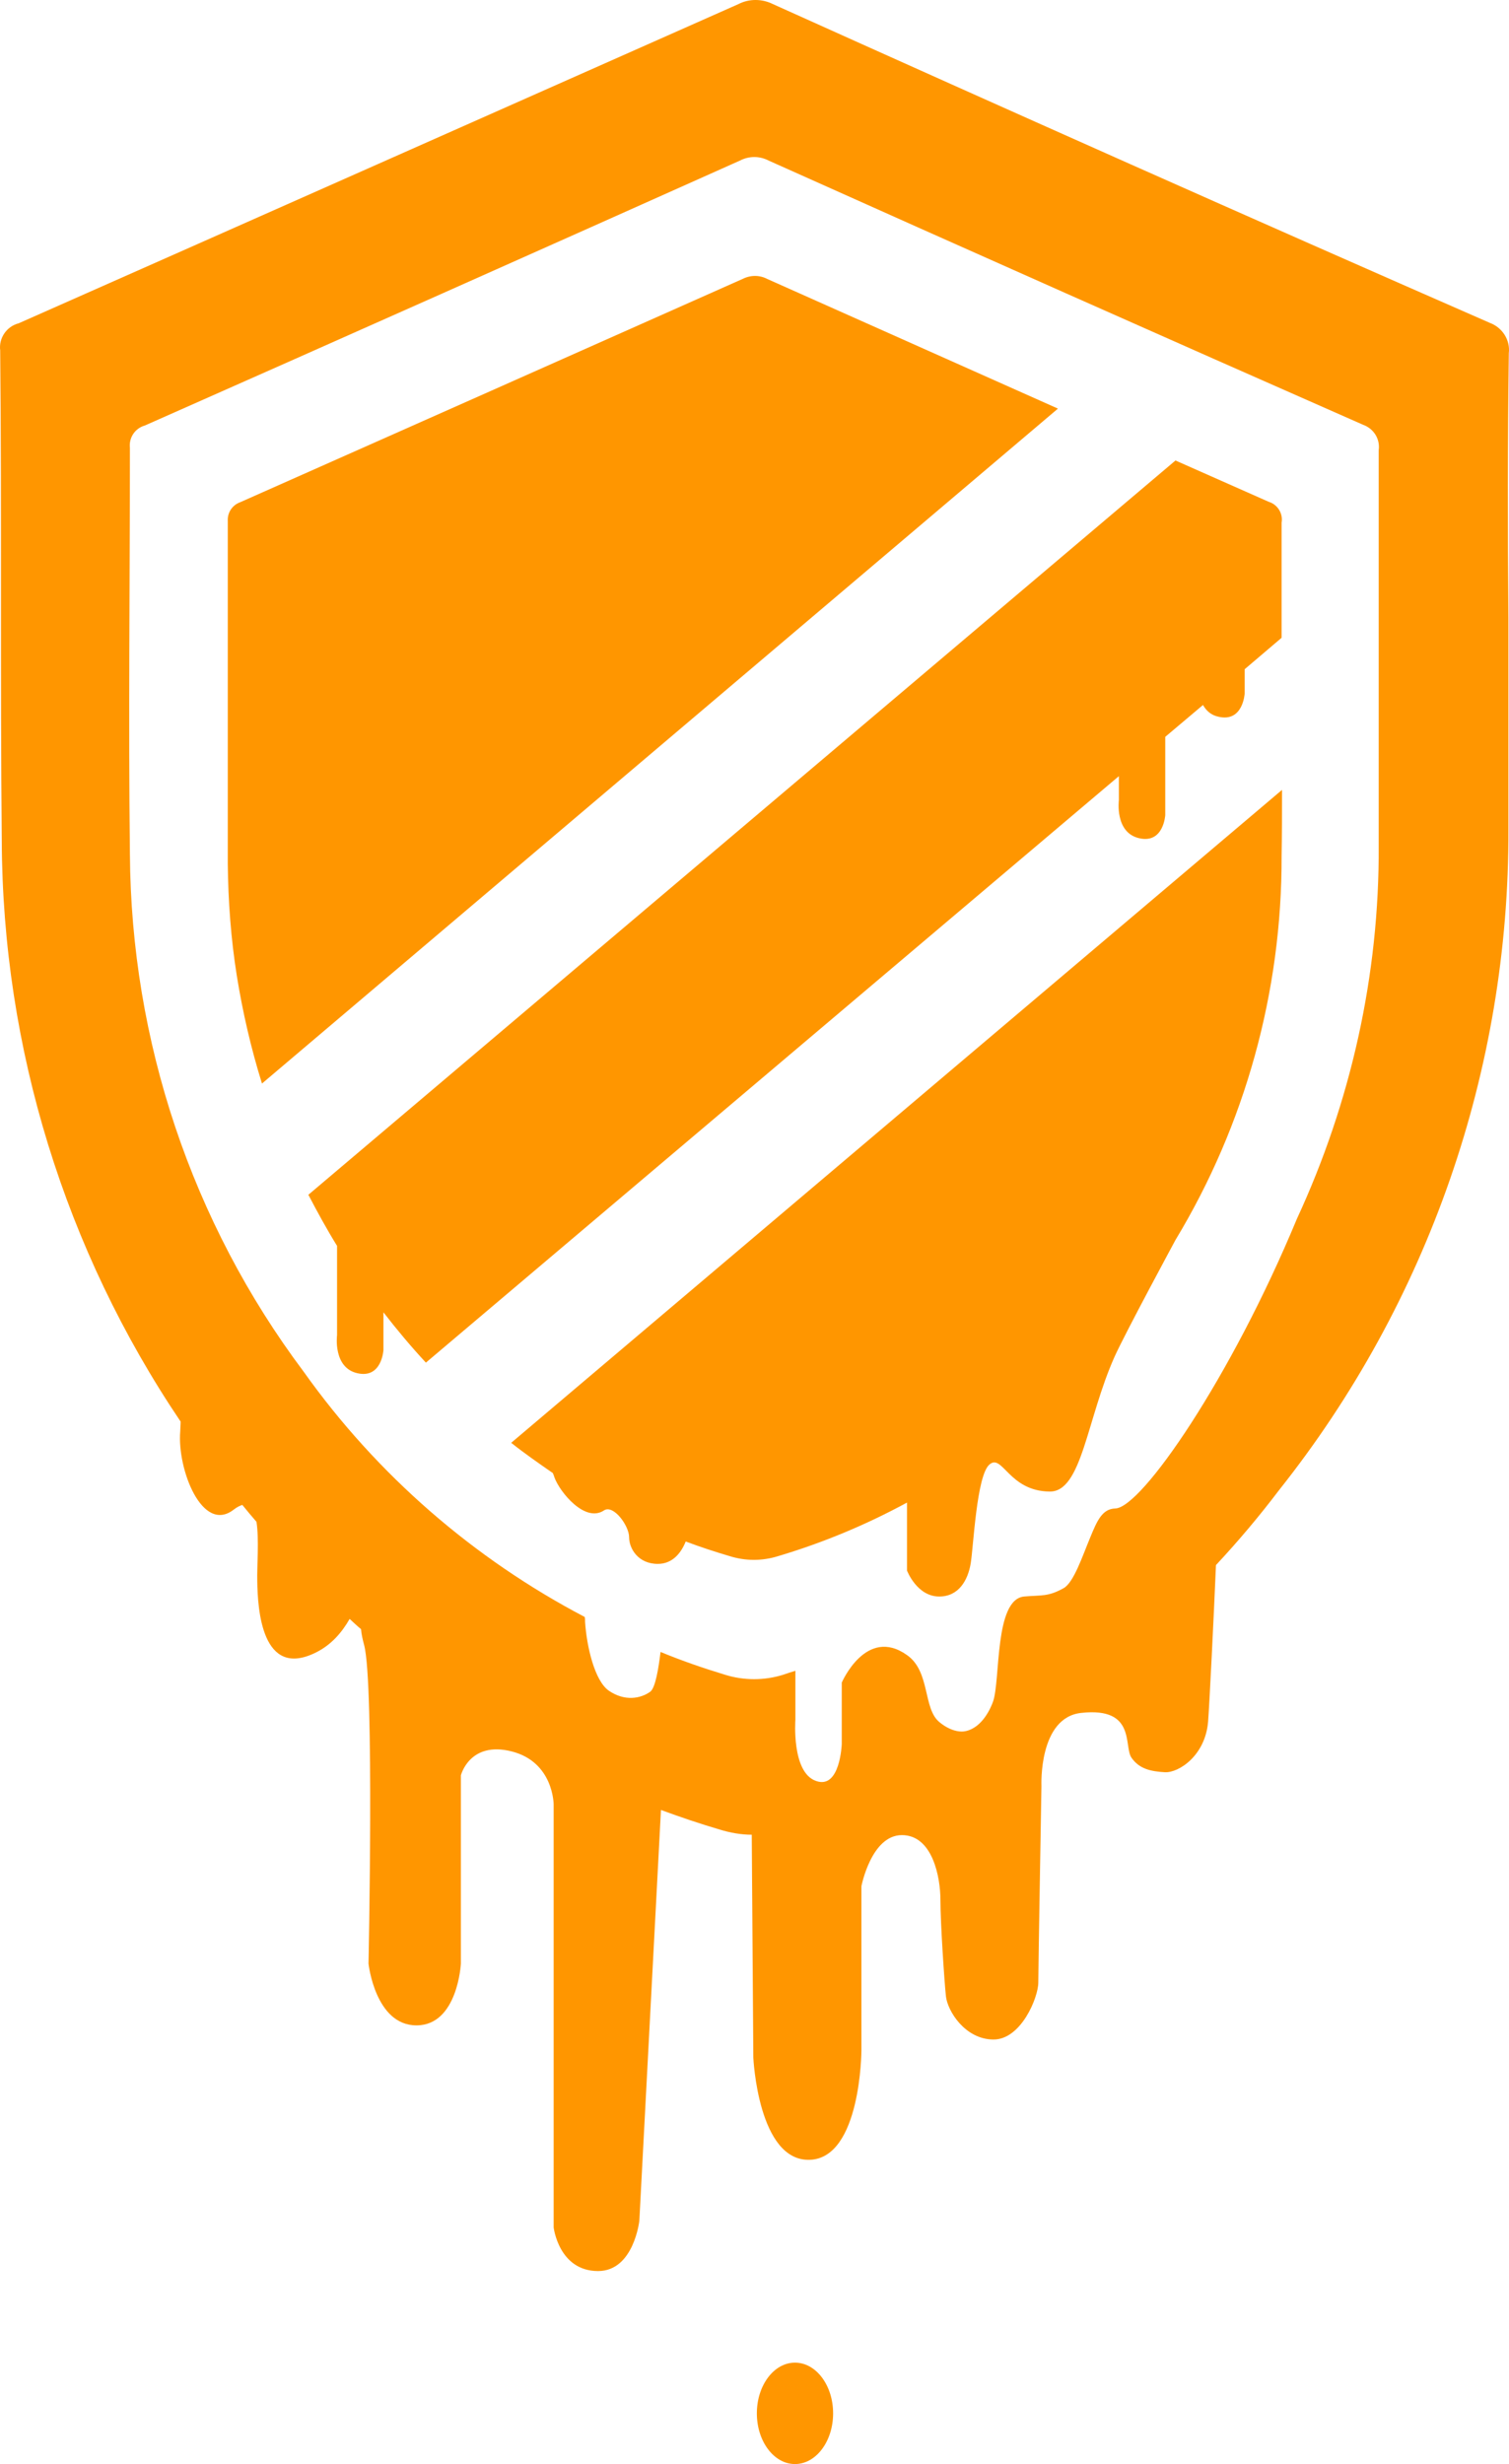 <?xml version="1.0" encoding="UTF-8" standalone="no"?>
<svg
   xmlns:dc="http://purl.org/dc/elements/1.1/"
   xmlns:cc="http://creativecommons.org/ns#"
   xmlns:rdf="http://www.w3.org/1999/02/22-rdf-syntax-ns#"
   xmlns:svg="http://www.w3.org/2000/svg"
   xmlns="http://www.w3.org/2000/svg"
   xmlns:sodipodi="http://sodipodi.sourceforge.net/DTD/sodipodi-0.dtd"
   xmlns:inkscape="http://www.inkscape.org/namespaces/inkscape"
   width="383.9"
   height="626.848"
   version="1.1"
   viewBox="0 0 383.901 626.848"
   xml:space="preserve"
   id="svg96"
   sodipodi:docname="Meltdown.svg"
   inkscape:version="0.92.3 (2405546, 2018-03-11)"
   inkscape:export-filename="/home/mlipp/shirt.png"
   inkscape:export-xdpi="900"
   inkscape:export-ydpi="900"><defs
     id="defs100" /><sodipodi:namedview
     pagecolor="#ffffff"
     bordercolor="#666666"
     borderopacity="1"
     objecttolerance="10"
     gridtolerance="10"
     guidetolerance="10"
     inkscape:pageopacity="0"
     inkscape:pageshadow="2"
     inkscape:window-width="1537"
     inkscape:window-height="877"
     id="namedview98"
     showgrid="false"
     inkscape:zoom="1.0648621"
     inkscape:cx="36.653586"
     inkscape:cy="332.04876"
     inkscape:window-x="55"
     inkscape:window-y="-8"
     inkscape:window-maximized="1"
     inkscape:current-layer="g94"
     inkscape:showpageshadow="true"
     borderlayer="true"
     inkscape:pagecheckerboard="true"
     showborder="true"
     fit-margin-top="0"
     fit-margin-left="0"
     fit-margin-right="0"
     fit-margin-bottom="0" /><style
     type="text/css"
     id="style4">
	.st0{display:none;}
	.st1{fill-opacity:0.35;}
	.st2{display:inline;fill:#FFFFFF;stroke:#000000;stroke-width:19;stroke-miterlimit:10;}
	.st3{display:inline;}
	.st4{fill:none;stroke:#000000;stroke-width:19;stroke-miterlimit:10;}
	.st5{display:inline;fill:none;stroke:#000000;stroke-width:19;stroke-miterlimit:10;}
	.st6{display:inline;fill:#FFFFFF;stroke:#000000;stroke-width:22.339;stroke-miterlimit:10;}
	.st7{fill-opacity:0.3;}
	.st8{fill:#FFFFFF;stroke:#000000;stroke-miterlimit:10;}
	.st9{display:inline;fill:#FFFFFF;stroke:#000000;stroke-width:15.28;stroke-miterlimit:10;}
	.st10{fill:#FFFFFF;stroke:#000000;stroke-width:19;stroke-miterlimit:10;}
	.st11{fill:none;stroke:#000000;stroke-width:19;stroke-linecap:round;stroke-miterlimit:10;}
	.st12{display:inline;fill:#FFFFFF;stroke:#000000;stroke-width:12;stroke-miterlimit:10;}
	.st13{display:inline;fill:#FFFFFF;}
	.st14{display:inline;fill:none;stroke:#000000;stroke-width:14.473;stroke-linecap:round;stroke-miterlimit:10;}
		.st15{display:inline;fill:#FFFFFF;stroke:#000000;stroke-width:14.473;stroke-linecap:round;stroke-linejoin:round;stroke-miterlimit:10;}
	.st16{fill:#FFFFFF;}
</style><g
     class="st0"
     transform="translate(-193.639,65.295)"
     display="none"
     id="g26"
     style="display:none"><title
       id="title6">Artboard 4</title><path
       class="st1"
       d="M 612.4,85.7 H 187.7 c -35.2,0 -63.7,28.6 -63.6,63.8 V 200 h -5.4 c -19.6,0 -35.5,15.9 -35.5,35.5 v 25 c 0,19.6 15.9,35.5 35.5,35.5 h 5.4 v 56.2 h -5.4 c -19.6,0 -35.5,15.9 -35.5,35.5 v 25 c 0,19.6 15.9,35.5 35.5,35.5 h 5.4 v 50.6 c 0.1,35.1 28.5,63.6 63.6,63.6 h 3.3 l 10.2,34.7 c 5.8,19.5 23.7,32.9 44.1,33 h 32.2 c 20.4,-0.1 38.3,-13.5 44.1,-33 l 10.2,-34.6 h 139.6 l 10.2,34.7 c 5.9,19.5 23.8,32.8 44.1,32.9 H 558 c 20.4,-0.1 38.3,-13.5 44.1,-33 l 10.2,-34.7 c 35.2,0 63.6,-28.5 63.6,-63.7 V 149.4 C 676,114.3 647.5,85.7 612.4,85.7 Z M 113.3,260.5 v -25 c 0,-2.9 2.4,-5.3 5.3,-5.3 h 69.6 v 35.5 h -69.6 c -2.9,0.1 -5.3,-2.3 -5.3,-5.2 z m 41,35.5 h 33.8 v 56.2 h -33.8 z m -41,116.7 v -25 c 0,-2.9 2.4,-5.3 5.3,-5.3 h 69.6 V 418 h -69.6 c -2.9,0 -5.3,-2.4 -5.3,-5.3 z m 179.4,175.9 c -2,6.7 -8.1,11.3 -15.1,11.4 h -32.2 c -7,0 -13.1,-4.6 -15.1,-11.3 l -7.7,-26.1 h 77.9 z m 265.4,11.3 h -32.2 c -7,0 -13.1,-4.6 -15.1,-11.3 l -7.7,-26.1 H 581 l -7.7,26 c -2.1,6.8 -8.2,11.4 -15.2,11.4 z m 87.6,-101.1 c 0,18.4 -15,33.4 -33.4,33.4 H 187.7 c -18.4,0 -33.4,-15 -33.4,-33.4 v -50.6 h 33.8 v 33.2 c 0,8.4 6.8,15.1 15.1,15.1 h 393.3 c 8.4,0 15.1,-6.8 15.1,-15.1 V 166.9 c 0,-8.4 -6.8,-15.1 -15.1,-15.1 H 203.2 c -8.4,0 -15.1,6.8 -15.1,15.1 V 200 h -33.8 v -50.6 c 0,-18.5 14.9,-33.5 33.4,-33.5 h 424.7 c 18.5,0 33.4,15 33.4,33.5 v 349.4 z m -64,-138.3 h -45.9 c -0.3,0 -0.5,-0.2 -0.5,-0.5 v -68.1 c 0,-0.3 0.2,-0.5 0.5,-0.5 h 45.9 z m 0,-99.3 h -45.9 c -17,0 -30.8,13.8 -30.8,30.8 v 68 c 0,17 13.8,30.8 30.8,30.8 h 45.9 v 75.6 h -363 V 182 h 363 z"
       id="path8"
       inkscape:connector-curvature="0"
       style="fill-opacity:0.35" /><rect
       class="st2"
       x="136"
       y="99"
       width="528"
       height="439"
       display="inline"
       stroke-miterlimit="10"
       id="rect10"
       style="display:inline;fill:#ffffff;stroke:#000000;stroke-width:19;stroke-miterlimit:10" /><g
       class="st3"
       display="inline"
       id="g14"
       style="display:inline"><rect
         class="st4"
         x="205"
         y="168"
         width="391"
         height="314"
         stroke-miterlimit="10"
         id="rect12"
         style="fill:none;stroke:#000000;stroke-width:19;stroke-miterlimit:10" /></g><rect
       class="st5"
       x="521.5"
       y="283"
       width="74"
       height="85.5"
       display="inline"
       stroke-miterlimit="10"
       id="rect16"
       style="display:inline;fill:none;stroke:#000000;stroke-width:19;stroke-miterlimit:10" /><rect
       class="st2"
       x="101"
       y="368.5"
       width="100.5"
       height="58.5"
       display="inline"
       stroke-miterlimit="10"
       id="rect18"
       style="display:inline;fill:#ffffff;stroke:#000000;stroke-width:19;stroke-miterlimit:10" /><rect
       class="st2"
       x="102"
       y="214.2"
       width="100.5"
       height="58.5"
       display="inline"
       stroke-miterlimit="10"
       id="rect20"
       style="display:inline;fill:#ffffff;stroke:#000000;stroke-width:19;stroke-miterlimit:10" /><polygon
       class="st6"
       points="222.5,614.3 210.5,540.3 312.5,540.3 300.4,614.3 "
       display="inline"
       stroke-miterlimit="10"
       id="polygon22"
       style="display:inline;fill:#ffffff;stroke:#000000;stroke-width:22.339;stroke-miterlimit:10" /><polygon
       class="st6"
       points="496.3,614.3 484.3,540.3 586.3,540.3 574.2,614.3 "
       display="inline"
       stroke-miterlimit="10"
       id="polygon24"
       style="display:inline;fill:#ffffff;stroke:#000000;stroke-width:22.339;stroke-miterlimit:10" /></g><g
     class="st0"
     transform="translate(-193.639,65.295)"
     display="none"
     id="g56"
     style="display:none"><path
       class="st7"
       d="m 254.1,378.1 c 4.2,7.2 13.4,9.7 20.6,5.6 l 31.8,-18.2 c 7.5,7.5 16.8,12.9 27.1,15.6 v 36.7 c 0,8.4 6.8,15.1 15.1,15.1 8.3,0 15.1,-6.8 15.1,-15.1 V 381 c 10.3,-2.7 19.6,-8.1 27.1,-15.6 l 31.8,18.2 c 7.3,4.1 16.5,1.6 20.6,-5.7 4.1,-7.2 1.6,-16.3 -5.5,-20.5 L 406,339.2 c 2.9,-10.2 2.9,-21.1 0,-31.3 l 31.8,-18.2 c 7.2,-4.2 9.6,-13.5 5.4,-20.7 -4.2,-7.1 -13.3,-9.6 -20.5,-5.5 L 391,281.7 c -7.5,-7.5 -16.8,-12.9 -27.1,-15.6 v -36.7 c 0,-8.4 -6.8,-15.1 -15.1,-15.1 -8.3,0 -15.1,6.8 -15.1,15.1 v 36.7 c -10.3,2.7 -19.6,8.1 -27.1,15.6 l -31.8,-18.2 c -7.3,-4.1 -16.5,-1.6 -20.6,5.7 -4.1,7.2 -1.6,16.3 5.5,20.5 l 31.8,18.2 c -2.9,10.2 -2.9,21.1 0,31.3 l -31.8,18.2 c -7.3,4.1 -9.8,13.4 -5.7,20.6 0,0 0,0.1 0.1,0.1 z m 94.6,-83.8 c 16.1,0 29.2,13.1 29.2,29.2 0,16.1 -13.1,29.2 -29.2,29.2 -16.1,0 -29.2,-13.1 -29.2,-29.2 0,-16.1 13.1,-29.2 29.2,-29.2 z"
       id="path28"
       inkscape:connector-curvature="0"
       style="fill-opacity:0.3" /><g
       class="st3"
       display="inline"
       id="g36"
       style="display:inline"><path
         class="st8"
         d="m 1425.2,302.4 c -23.4,-0.6 -21.5,-18.7 -21.5,-18.7 l -1.5,-172.7 187.5,-0.3 -0.1,177.3 c 0,0 1.4,20.8 -18.8,20.7 -20.6,-0.1 -18.4,-19 -18.4,-19 v -52.3 c 0,0 1.6,-12 -15.5,-12.2 -17.1,-0.2 -17.7,9.9 -17.7,9.9 l -0.1,92.5 c 0,0 2.2,15.7 -18.4,15.7 -20.6,0 -18.7,-15.9 -18.7,-15.9 v -118 c 0,0 0.6,-16.3 -17.7,-16.3 -18.4,0 -18.4,16.3 -18.4,16.3 l -0.6,74.5 c 0,0 1.9,18 -21.5,18.7"
         stroke-miterlimit="10"
         id="path30"
         inkscape:connector-curvature="0"
         style="fill:#ffffff;stroke:#000000;stroke-miterlimit:10" /><path
         class="st8"
         d="m 1061.6,104.9 1.1,122.9 c 0,0 -2.9,17.3 19.7,18.3 22.6,-1 20.9,-18.3 20.9,-18.3 l 0.6,-74.1 c 0,0 0,-16.2 18.4,-16.2 18.4,0 17.7,16.2 17.7,16.2 v 117.4 c 0,0 -1.9,15.8 18.7,15.8 20.6,0 18.4,-15.6 18.4,-15.6 l 0.1,-91.9 c 0,0 0.6,-10 17.7,-9.8 17.1,0.2 15.5,12.2 15.5,12.2 v 52.1 c 0,0 0.2,18.5 18.4,18.9 25.4,-0.8 24.1,-38.1 24.1,-38.1 0,0 -1.3,21.8 16,22.3 13.7,0.2 12.4,-19.9 12.4,-19.9 l 0.1,-49.5 c 0,0 -2.7,-22.5 13.7,-22.5 16.4,0 17.6,22.5 17.6,22.5 v 114 c 0,0 2.5,18 21.3,19.5 18.8,1.5 20.1,-16.5 20.1,-16.5 l 0.9,-174.5 z"
         stroke-miterlimit="10"
         id="path32"
         inkscape:connector-curvature="0"
         style="fill:#ffffff;stroke:#000000;stroke-miterlimit:10" /><polygon
         class="st8"
         points="1224,124.4 1347.8,117.2 1348,91.9 1409,96.9 1409.3,119.5 1582.5,131.4 1582.5,85.4 1068.5,93.9 1068.5,119.4 "
         stroke-miterlimit="10"
         id="polygon34"
         style="fill:#ffffff;stroke:#000000;stroke-miterlimit:10" /></g><path
       class="st9"
       d="m 298.6,406.2 v 103 c 0,0 4,16.2 17.3,15 13,-1.2 14.4,-17 14.4,-17 v -46 c 0,0 1.8,-13 13.7,-12 11.8,1 11.1,14 11.1,14 v 100 c 0,0 1.2,19 15,19 13.8,0 13.1,-20 13.1,-20 l -0.3,-111.8 c 0,0 -0.9,-17.7 12.4,-17.7 5.1,0 11.7,5.2 12,13 0.7,17 1,39.5 1,39.5 0,0 -2.5,22.5 13,22 14.9,-0.5 14.7,-19.3 14.7,-19.3 l 0.6,-114.3 -24.8,23.9 -35.3,18.7 -26.6,3.7 -25.5,-2.8 z"
       display="inline"
       stroke-miterlimit="10"
       id="path38"
       inkscape:connector-curvature="0"
       style="display:inline;fill:#ffffff;stroke:#000000;stroke-width:15.28;stroke-miterlimit:10" /><g
       class="st3"
       display="inline"
       stroke-miterlimit="10"
       id="g50"
       style="display:inline;stroke:#000000;stroke-width:19;stroke-miterlimit:10"><circle
         class="st10"
         cx="348.7"
         cy="323.5"
         r="96.7"
         id="circle40"
         style="fill:#ffffff;stroke:#000000;stroke-width:19;stroke-miterlimit:10" /><line
         class="st11"
         x1="348.7"
         x2="348.7"
         y1="228.4"
         y2="418.6"
         id="line42"
         style="fill:none;stroke:#000000;stroke-width:19;stroke-linecap:round;stroke-miterlimit:10" /><line
         class="st11"
         x1="431"
         x2="266.3"
         y1="276"
         y2="371"
         id="line44"
         style="fill:none;stroke:#000000;stroke-width:19;stroke-linecap:round;stroke-miterlimit:10" /><line
         class="st11"
         x1="266.3"
         x2="431"
         y1="276"
         y2="371"
         id="line46"
         style="fill:none;stroke:#000000;stroke-width:19;stroke-linecap:round;stroke-miterlimit:10" /><circle
         class="st10"
         cx="348.7"
         cy="323.5"
         r="50"
         id="circle48"
         style="fill:#ffffff;stroke:#000000;stroke-width:19;stroke-miterlimit:10" /></g><ellipse
       class="st12"
       cx="426"
       cy="590.8"
       rx="15.2"
       ry="23.4"
       display="inline"
       stroke-miterlimit="10"
       id="ellipse52"
       style="display:inline;fill:#ffffff;stroke:#000000;stroke-width:12;stroke-miterlimit:10" /><ellipse
       class="st12"
       cx="1052.9"
       cy="739.4"
       rx="15.2"
       ry="23.4"
       display="inline"
       stroke-miterlimit="10"
       id="ellipse54"
       style="display:inline;fill:#ffffff;stroke:#000000;stroke-width:12;stroke-miterlimit:10" /></g><g
     class="st0"
     transform="translate(-193.639,65.295)"
     display="none"
     id="g80"
     style="display:none"><path
       class="st13"
       d="m 555.3,541.1 c 0,0 9.6,47.7 46.1,50.9 0,0 -38.6,63.8 -105.1,-3.2 0,0 -34.8,83.1 -89,11.3 0,0 -47.7,77.7 -92.7,1.1 0,0 -46.6,68.6 -88.4,3.8 0,0 -56.3,62.2 -104,-5.9 0,0 55.7,-8 60,-40.7 4.3,-32.7 -1.6,-278.7 -1.6,-278.7 0,0 22.5,-176.9 178.5,-186 156,-9.1 188.7,159.2 188.7,159.2 z"
       display="inline"
       id="path58"
       inkscape:connector-curvature="0"
       style="display:inline;fill:#ffffff" /><path
       class="st3"
       d="m 342.5,88.8 c 41.7,-6 85.1,3.8 121.1,26.8 31,19.6 56.5,48.7 73.4,82.5 15.3,30.4 23.6,64.6 24.4,99 0.1,1.9 0.4,3.8 0.4,5.6 v 220.6 c 0,2.2 -0.1,4.4 0.2,6.6 0.5,3.9 0,7.8 0.8,11.7 1.1,5.3 2.5,10.7 5.1,15.4 7.2,14.2 21,23.8 35.6,27 3,0.7 6.5,0.6 8.8,3.2 3.6,3.5 3.2,10.5 -0.9,13.4 -2,1.2 -3.2,3.5 -4.8,5.2 -12.7,15.1 -31.5,23.8 -50.4,24.6 -21.4,1.4 -43.3,-7.3 -58,-24 -2.4,4.1 -5,8.1 -8.3,11.7 -3.2,3.8 -7.1,6.7 -10.9,9.5 -3,1.5 -5.8,3.5 -9,4.7 -8.8,3.9 -18.6,4.7 -28,3.7 -13.5,-1.8 -26,-9 -35.1,-19.7 -10.2,16.4 -28.4,26.8 -47,26.4 -5.3,0.3 -10.5,-1.1 -15.5,-2.2 -12.1,-3.7 -22.9,-11.9 -30.2,-22.7 -7.8,10.9 -19.4,18.4 -31.9,21.4 -9.7,2.2 -20,1.9 -29.5,-1.4 -7.6,-2.5 -14.5,-6.8 -20.4,-12.4 -2,-1.7 -3.5,-4.1 -5.5,-5.9 -12.2,11.4 -28.2,18.2 -44.5,19.1 -18.4,1.3 -37.3,-4.6 -51.6,-17.1 -4.3,-3.6 -8,-7.8 -11.4,-12.4 -1.3,-1.8 -1.6,-4.1 -2.9,-6 -2.5,-3.8 -1.3,-9.4 2.3,-11.9 2.4,-1.9 5.6,-1.5 8.4,-1.9 10.6,-1.5 20.8,-6.3 28.9,-13.6 9.6,-8.7 16.2,-21.7 16.3,-35.2 0.5,-12.7 0.1,-25.4 0.2,-38.1 v -199 c 0.2,-2.8 -0.5,-5.7 -0.4,-8.5 1.1,-30.3 7.9,-60.4 20.2,-87.8 13.7,-30.6 34.2,-57.8 59.6,-78.3 26.5,-21.4 57.8,-35.5 90.5,-40 m 14.4,16.2 c -25.6,1.6 -50.8,9.6 -73.2,22.8 -21.4,12.6 -40.3,30.1 -55.2,50.7 -23.3,31.9 -36.9,71.5 -39.1,111.8 0.3,8.3 0.1,16.7 0.2,25 v 148.9 c -0.1,25.6 0.2,51.2 -0.1,76.7 -0.4,11.7 -3.8,23.2 -9.9,33 -9.3,15.5 -24.7,26.3 -41.3,30.9 5.3,5.1 11.4,9.2 18.1,11.9 8.7,3.7 18.3,4.7 27.6,3.9 12.8,-1.1 25.2,-7 34.4,-16.5 1.6,-1.4 1.4,-3.9 2.8,-5.5 2.5,-3.5 7.7,-4.4 11.1,-1.9 2.1,1.4 3.1,4 4.4,6.1 1.8,2.8 3.8,5.5 6,7.9 5.2,5.7 12.1,9.4 19.4,11.1 3.8,0.9 7.7,0.8 11.5,0.7 14.2,-0.9 27.4,-10.7 33,-24.6 2.2,-6.4 11.3,-8.1 15.4,-3 1.7,2 2.1,4.8 3.4,7.2 4.9,10.1 13.7,17.9 23.9,21.1 4.2,1 8.5,1.9 12.8,1.6 14,-0.3 27.5,-9.2 33.7,-22.5 1.6,-2.8 2,-6.3 4,-8.9 2.7,-3.6 8.3,-4.1 11.6,-1.2 1.7,1.3 2.3,3.6 3.6,5.2 1.4,1.8 2.5,3.8 3.9,5.6 7.6,9.7 19.2,16 31.2,15.5 6.3,0.1 12.8,-1.4 18.3,-4.8 5.8,-3.3 11,-8.1 14.7,-14 1.8,-2.8 2.7,-6.1 4.3,-9 1.1,-1.7 0.6,-4 1.6,-5.7 1.7,-3.9 6.2,-5.9 10,-4.4 3.1,1 4.8,4.1 6.8,6.7 3.4,5.7 8,10.6 13.2,14.6 17.1,13 40.9,14.7 59.8,5.1 4.4,-2.2 8.4,-5.3 12.3,-8.5 -10.3,-3.9 -19.6,-10.3 -27.3,-18.5 -6.7,-7.4 -12,-16.5 -14.7,-26.4 -1.9,-6 -2.4,-12.4 -3,-18.7 V 308.1 c 0,-1.9 -0.4,-3.8 -0.4,-5.7 -0.1,-18.8 -2.5,-37.6 -7.4,-55.7 C 528,207.6 506.2,171.9 476.5,146.2 462.7,134.5 447.3,124.5 430.8,117.9 407,107.7 381.8,103.4 356.9,105 Z"
       display="inline"
       id="path60"
       inkscape:connector-curvature="0"
       style="display:inline" /><path
       class="st3"
       d="m 441.4,296.9 c -9.5,3.3 -20,3.8 -29.8,1.1 -11.6,-3.1 -22,-10.4 -28.7,-20.4 -6.3,-9.2 -9.4,-20.5 -8.7,-31.6 0.6,-11 5,-21.8 12.3,-30.2 0.5,-0.6 1.2,-0.9 1.9,-1.1 16.7,-4.6 33.4,-9.3 50.1,-14 1.3,-0.4 2.6,0.4 3.9,0.8 12,4.4 22.1,13.5 27.7,24.9 4.2,8.5 6,18.2 5,27.6 -1.1,11.1 -6.1,21.9 -13.9,30 -5.4,5.9 -12.3,10.3 -19.8,12.9 z"
       display="inline"
       id="path62"
       inkscape:connector-curvature="0"
       style="display:inline" /><path
       class="st3"
       d="m 300.2,299.4 c -11.6,-1.2 -22.6,-6.5 -30.8,-14.9 -12.2,-12.3 -17.4,-31.1 -12.9,-47.9 4.1,-16.7 17.4,-30.9 33.9,-35.8 17.1,4.3 34.1,9.1 51.2,13.6 1.6,0.2 2.5,1.7 3.4,2.8 4.9,6.1 8.4,13.2 10,20.9 2.4,10.3 1.3,21.5 -3,31.2 -4.2,9.8 -11.6,18.1 -20.8,23.4 -9.2,5.5 -20.3,7.9 -31,6.7 z"
       display="inline"
       id="path64"
       inkscape:connector-curvature="0"
       style="display:inline" /><path
       class="st14"
       d="m 282.8,345.2 c 0,0 78,36.2 163.2,0"
       display="inline"
       stroke-miterlimit="10"
       id="path66"
       inkscape:connector-curvature="0"
       style="display:inline;fill:none;stroke:#000000;stroke-width:14.473;stroke-linecap:round;stroke-miterlimit:10" /><path
       class="st15"
       d="m 149.3,428.8 c 0,0 -30.6,-18.5 -57.3,10.4 -15.1,20.6 -19.1,43.6 -19.1,43.6 l 23.5,-13.9 3.9,26.3 18.3,-15 10.4,21.1 c 0,0 9.7,-34.1 19,-31.7 9.4,2.3 15.3,-28.6 1.3,-40.8 z"
       display="inline"
       stroke-miterlimit="10"
       id="path68"
       inkscape:connector-curvature="0"
       style="display:inline;fill:#ffffff;stroke:#000000;stroke-width:14.473;stroke-linecap:round;stroke-linejoin:round;stroke-miterlimit:10" /><path
       class="st15"
       d="m 647.6,389.2 c 0,0 -15.9,-34.1 -41.2,-30.8 -25.4,3.4 -9.4,19.3 -9.4,19.3 0,0 -24.8,6 -9.8,20.6 0,0 -17,5.3 -4.9,17.7 12.1,12.4 19.2,23.3 41,20.2 -0.1,0.1 35.9,-8.2 24.3,-47 z"
       display="inline"
       stroke-miterlimit="10"
       id="path70"
       inkscape:connector-curvature="0"
       style="display:inline;fill:#ffffff;stroke:#000000;stroke-width:14.473;stroke-linecap:round;stroke-linejoin:round;stroke-miterlimit:10" /><path
       class="st3"
       d="m 742.1,226.3 c 8.8,-22.8 22.9,-53.1 23,-53.4 1.4,-3.1 0.1,-6.7 -3,-8.1 -3.1,-1.4 -6.7,-0.1 -8.1,3 -0.1,0.2 -6.9,14.8 -14,31.4 L 729.7,179 c -1.5,-3 -5.2,-4.2 -8.2,-2.7 -3,1.5 -4.2,5.2 -2.7,8.2 l 14.7,28.8 c 0.1,0.2 0.2,0.4 0.4,0.6 -1.1,2.7 -2.2,5.4 -3.2,8 -6.3,16.3 -7.9,26.7 -8.2,32.7 l -32.9,38 -4.4,-25.9 c -0.6,-3.3 -3.8,-5.6 -7.1,-5 -3.3,0.6 -5.6,3.7 -5,7.1 l 6.1,35.8 -49.8,57.6 c -1.1,1.3 -1.6,2.9 -1.5,4.6 0.2,1.7 1,3.2 2.3,4.2 l 6.7,5.3 c 1.3,1 2.9,1.5 4.5,1.3 1.6,-0.2 3.1,-1 4.1,-2.3 L 731.6,265 764.3,248.7 c 3,-1.5 4.3,-5.2 2.8,-8.2 -1.5,-3 -5.2,-4.3 -8.2,-2.8 l -22.7,11.3 -0.7,-0.5 c 0.9,-5.1 2.8,-12.4 6.6,-22.2 z"
       display="inline"
       id="path72"
       inkscape:connector-curvature="0"
       style="display:inline" /><g
       class="st3"
       display="inline"
       id="g76"
       style="display:inline"><path
         d="m 587.3,421.3 -10.8,14.9 c -1.1,1.3 -1.6,2.9 -1.5,4.6 0.2,1.7 1,3.2 2.3,4.2 l 6.7,5.3 c 1.3,1 2.9,1.5 4.5,1.3 1.6,-0.2 3.1,-1 4.1,-2.3 l 13.8,-17.6 h -11.6 z"
         id="path74"
         inkscape:connector-curvature="0" /></g><path
       class="st3"
       d="m 624.1,371.3 8.9,8.8 c 15.4,-15.6 28.4,-33.2 38.8,-52.5 0.1,0.1 0.3,0.2 0.4,0.3 23.3,16 55.2,10.2 71.3,-13 2,-2.8 1.2,-6.7 -1.6,-8.7 -18.5,-12.7 -43.1,-12 -60.7,1.8 4.1,-9.6 7.5,-19.6 10.2,-29.7 0.2,0.1 0.4,0.3 0.6,0.4 25,13.2 56,3.6 69.2,-21.4 1.6,-3 0.4,-6.8 -2.6,-8.4 -21.5,-11.3 -48,-6 -63.5,12.7 1.2,-6.4 2.1,-12.8 2.8,-19.2 21.5,-16.5 26.4,-46.9 11.2,-69.3 -1.9,-2.9 -5.8,-3.6 -8.7,-1.7 0,0 -0.1,0 -0.1,0.1 -22.7,15.4 -29.2,45.9 -14.8,69.3 -0.3,2.9 -0.6,5.8 -1,8.6 -5.6,-20.8 -23.5,-35.8 -45,-37.8 -3.4,-0.3 -6.5,2.2 -6.8,5.7 -2.5,28.2 18.3,53.1 46.5,55.7 h 0.6 c -2.8,10.8 -6.4,21.3 -10.7,31.6 -2.6,-22.6 -19.6,-40.8 -42,-44.7 -3.4,-0.6 -6.6,1.7 -7.2,5 -4.8,27.1 12.8,53.2 39.7,58.9 -9.6,17.4 -21.5,33.4 -35.5,47.5 z m 104.8,-58.2 c -11.4,11.5 -28.8,14.7 -43.6,8 11.4,-11.5 28.8,-14.7 43.6,-8 z m 17.7,-55.8 c -10,12.8 -26.9,18 -42.4,13.1 10,-12.8 26.9,-18 42.4,-13.1 z m -72.9,2.1 c -15.7,-4.3 -27,-17.9 -28.4,-34 15.7,4.2 27,17.8 28.4,34 z M 638.6,296 c -4.5,-6.5 -7,-14.2 -7,-22.1 15.2,5.7 25.3,20.2 25.3,36.4 -7.4,-2.9 -13.8,-7.8 -18.3,-14.3 z m 52.6,-89.4 c 1.5,-7.8 5.3,-14.9 11.1,-20.5 6.6,14.8 3.2,32.2 -8.4,43.5 -3.3,-7.2 -4.2,-15.2 -2.7,-23 z"
       display="inline"
       id="path78"
       inkscape:connector-curvature="0"
       style="display:inline" /></g><g
     transform="translate(-192.311,69.279)"
     id="g94"
     style="fill:#ff9600"><g
       id="g4185"
       transform="translate(27.961,-153.331)"><ellipse
         id="ellipse82"
         ry="12.9"
         rx="9.7"
         cy="698"
         cx="366.6" /><path
         inkscape:connector-curvature="0"
         id="path84"
         d="M 543.4,166.2 C 482.4,139.5 421.6,112.4 361,85.1 c -2.8,-1.4 -6.1,-1.4 -8.8,0 -61.1,27.1 -122.1,54.2 -183.1,81.2 -3.1,0.8 -5.1,3.8 -4.7,6.9 0.4,41.6 0,83.2 0.4,124.7 0.2,52.8 16.1,104.2 45.5,147.8 0,0.9 -0.1,1.8 -0.1,2.5 -0.8,9.6 5.6,26.1 13.6,19.9 0.9,-0.7 1.6,-1 2.2,-1.2 1.2,1.5 2.4,2.9 3.6,4.3 0.7,4.5 0.1,11.3 0.2,15.1 0.1,7 1.1,25.1 15,18.1 3.8,-1.9 6.5,-5 8.5,-8.5 1,0.9 1.9,1.8 2.9,2.6 0.1,1.3 0.4,2.6 0.8,4.1 2.6,9.8 1.1,81 1.1,81 0,0 1.7,15.7 12.2,15.7 10.5,0 11.3,-15.7 11.3,-15.7 v -47.9 c 0,0 2.2,-8.8 12.9,-6.1 10.7,2.7 10.7,13.5 10.7,13.5 v 107.6 c 0,0 1.3,11.1 11.3,11.1 9.1,0 10.5,-12.8 10.5,-12.8 l 5.5,-104.5 c 4.9,1.8 9.9,3.5 15,5 2.6,0.8 5.4,1.3 8.1,1.3 l 0.4,56.7 c 0,0 1.2,26.5 14.4,26 13,-0.5 13.1,-27.8 13.1,-27.8 v -41.8 c 0,0 2.5,-13 10.3,-13 7.8,0 9.8,10.7 9.8,16.5 0,5.8 1,20.8 1.4,24.5 0.4,3.7 4.8,10.9 12,11 7.1,0.1 11.5,-10.7 11.5,-14.5 0,-3.8 0.8,-50 0.8,-50 0,0 -0.8,-17.5 10.2,-18.6 13.9,-1.5 10.7,8.5 12.7,11.4 2,2.9 5,3.5 8.5,3.7 3.5,0.2 10.3,-4.2 11,-12.9 0.4,-5.5 1.4,-25.8 2,-39.8 5.6,-6 11,-12.4 16,-19 38,-47.8 58.6,-107.1 58.4,-168.1 v -53.9 c -0.2,-22.4 -0.2,-44.9 0.1,-67.3 0.4,-3.3 -1.6,-6.5 -4.8,-7.7 z m -28.3,32.4 v 55.9 44.6 c 0.2,33 -7.1,65.4 -20.8,95 -16.8,40.5 -39.5,73.5 -46.2,73.7 -3.3,0.1 -4.6,3 -6.4,7.4 -2,4.8 -4.2,11.5 -6.8,12.9 -4,2.2 -5.5,1.7 -10,2.1 -7.6,0.7 -6,21.2 -7.9,26.7 -0.6,1.7 -2.7,6.5 -6.8,7.5 -1.9,0.5 -4.5,-0.3 -6.8,-2.2 -4.3,-3.4 -2.3,-12.9 -8.3,-17.1 -10.4,-7.4 -16.6,7 -16.6,7 v 15.6 c 0,0 -0.4,11.7 -6.6,9.4 -6.2,-2.2 -5.2,-15.5 -5.2,-15.5 v -12.5 c -1,0.3 -2,0.6 -3.1,1 -4.8,1.5 -10,1.5 -14.8,0 -5.6,-1.7 -11.1,-3.6 -16.4,-5.8 -0.5,4.1 -1.3,9.1 -2.6,10.1 -2.5,1.8 -6.5,2.5 -10.5,-0.2 -3.7,-2.5 -5.7,-11.4 -6.1,-17.5 0,-0.5 0,-0.9 -0.1,-1.3 -28.2,-14.8 -52.8,-36.1 -71.5,-62.4 -28.5,-38 -43.9,-84.2 -44.2,-131.6 -0.4,-34.5 0,-68.9 0,-103.4 -0.3,-2.6 1.3,-5 3.8,-5.7 50.4,-22.3 100.9,-44.8 151.4,-67.4 2.3,-1.2 5,-1.2 7.3,0 50.4,22.6 100.8,45 151.2,67.2 2.8,1 4.4,3.7 4,6.5 z" /><path
         inkscape:connector-curvature="0"
         id="path88"
         d="m 359.5,155 c -1.9,-1 -4.2,-1 -6.2,0 -42.7,19 -85.2,37.9 -127.8,56.8 -2,0.7 -3.3,2.6 -3.2,4.7 v 87.3 c 0.1,9.5 0.8,19.1 2.3,28.5 1.5,9.3 3.6,18.4 6.4,27.4 L 433.5,188 Z" /><path
         inkscape:connector-curvature="0"
         id="path90"
         d="M 487.1,211.7 463.4,201.2 242.8,388 c 2.3,4.4 4.7,8.8 7.3,13 v 22.7 c 0,0 -1.1,8.3 5.2,9.7 6.2,1.4 6.6,-5.9 6.6,-5.9 v -9.6 c 3.4,4.4 7,8.7 10.8,12.8 L 449,281.5 v 6.1 c 0,0 -1.1,8.3 5.2,9.7 6.2,1.4 6.6,-5.9 6.6,-5.9 v -19.9 l 9.6,-8.1 c 0.8,1.4 2,2.6 4,3 6.2,1.4 6.6,-5.9 6.6,-5.9 v -6.2 l 9.4,-8 V 217 c 0.4,-2.3 -1,-4.6 -3.3,-5.3 z" /><path
         inkscape:connector-curvature="0"
         id="path92"
         d="M 490.5,285 294.4,451.1 c 3.4,2.7 7,5.2 10.6,7.7 0.1,0.3 0.3,0.7 0.4,1.1 1.4,3.8 7.8,11.6 12.6,8.4 2.4,-1.6 6.4,3.9 6.4,6.8 0,2.9 2.3,6.8 7.3,6.8 3.7,0 5.9,-2.7 7.1,-5.7 3.7,1.4 7.4,2.6 11.1,3.7 4.1,1.3 8.4,1.3 12.5,0 11.4,-3.4 22.4,-8 32.7,-13.6 v 17.3 c 0,0 2.5,6.6 8.2,6.6 5,0 7.3,-4.2 8,-8.4 0.7,-4.1 1.5,-22.5 4.8,-25.2 3.3,-2.8 4.9,6.8 15.3,6.9 8.2,0.1 9.4,-18.4 16.5,-34.3 2.7,-6 15.5,-29.7 15.5,-29.7 17.7,-29.3 27.1,-63.1 27,-97.7 0.1,-5.5 0.1,-11.2 0.1,-16.8 z" /></g><g
       aria-label="MELTDOWN"
       style="font-style:normal;font-weight:normal;font-size:14.653px;line-height:0.01%;font-family:sans-serif;letter-spacing:0px;word-spacing:0px;fill:#ff9600;fill-opacity:1;stroke:none;stroke-width:1.221px;stroke-linecap:butt;stroke-linejoin:miter;stroke-opacity:1"
       id="text4535" /></g></svg>